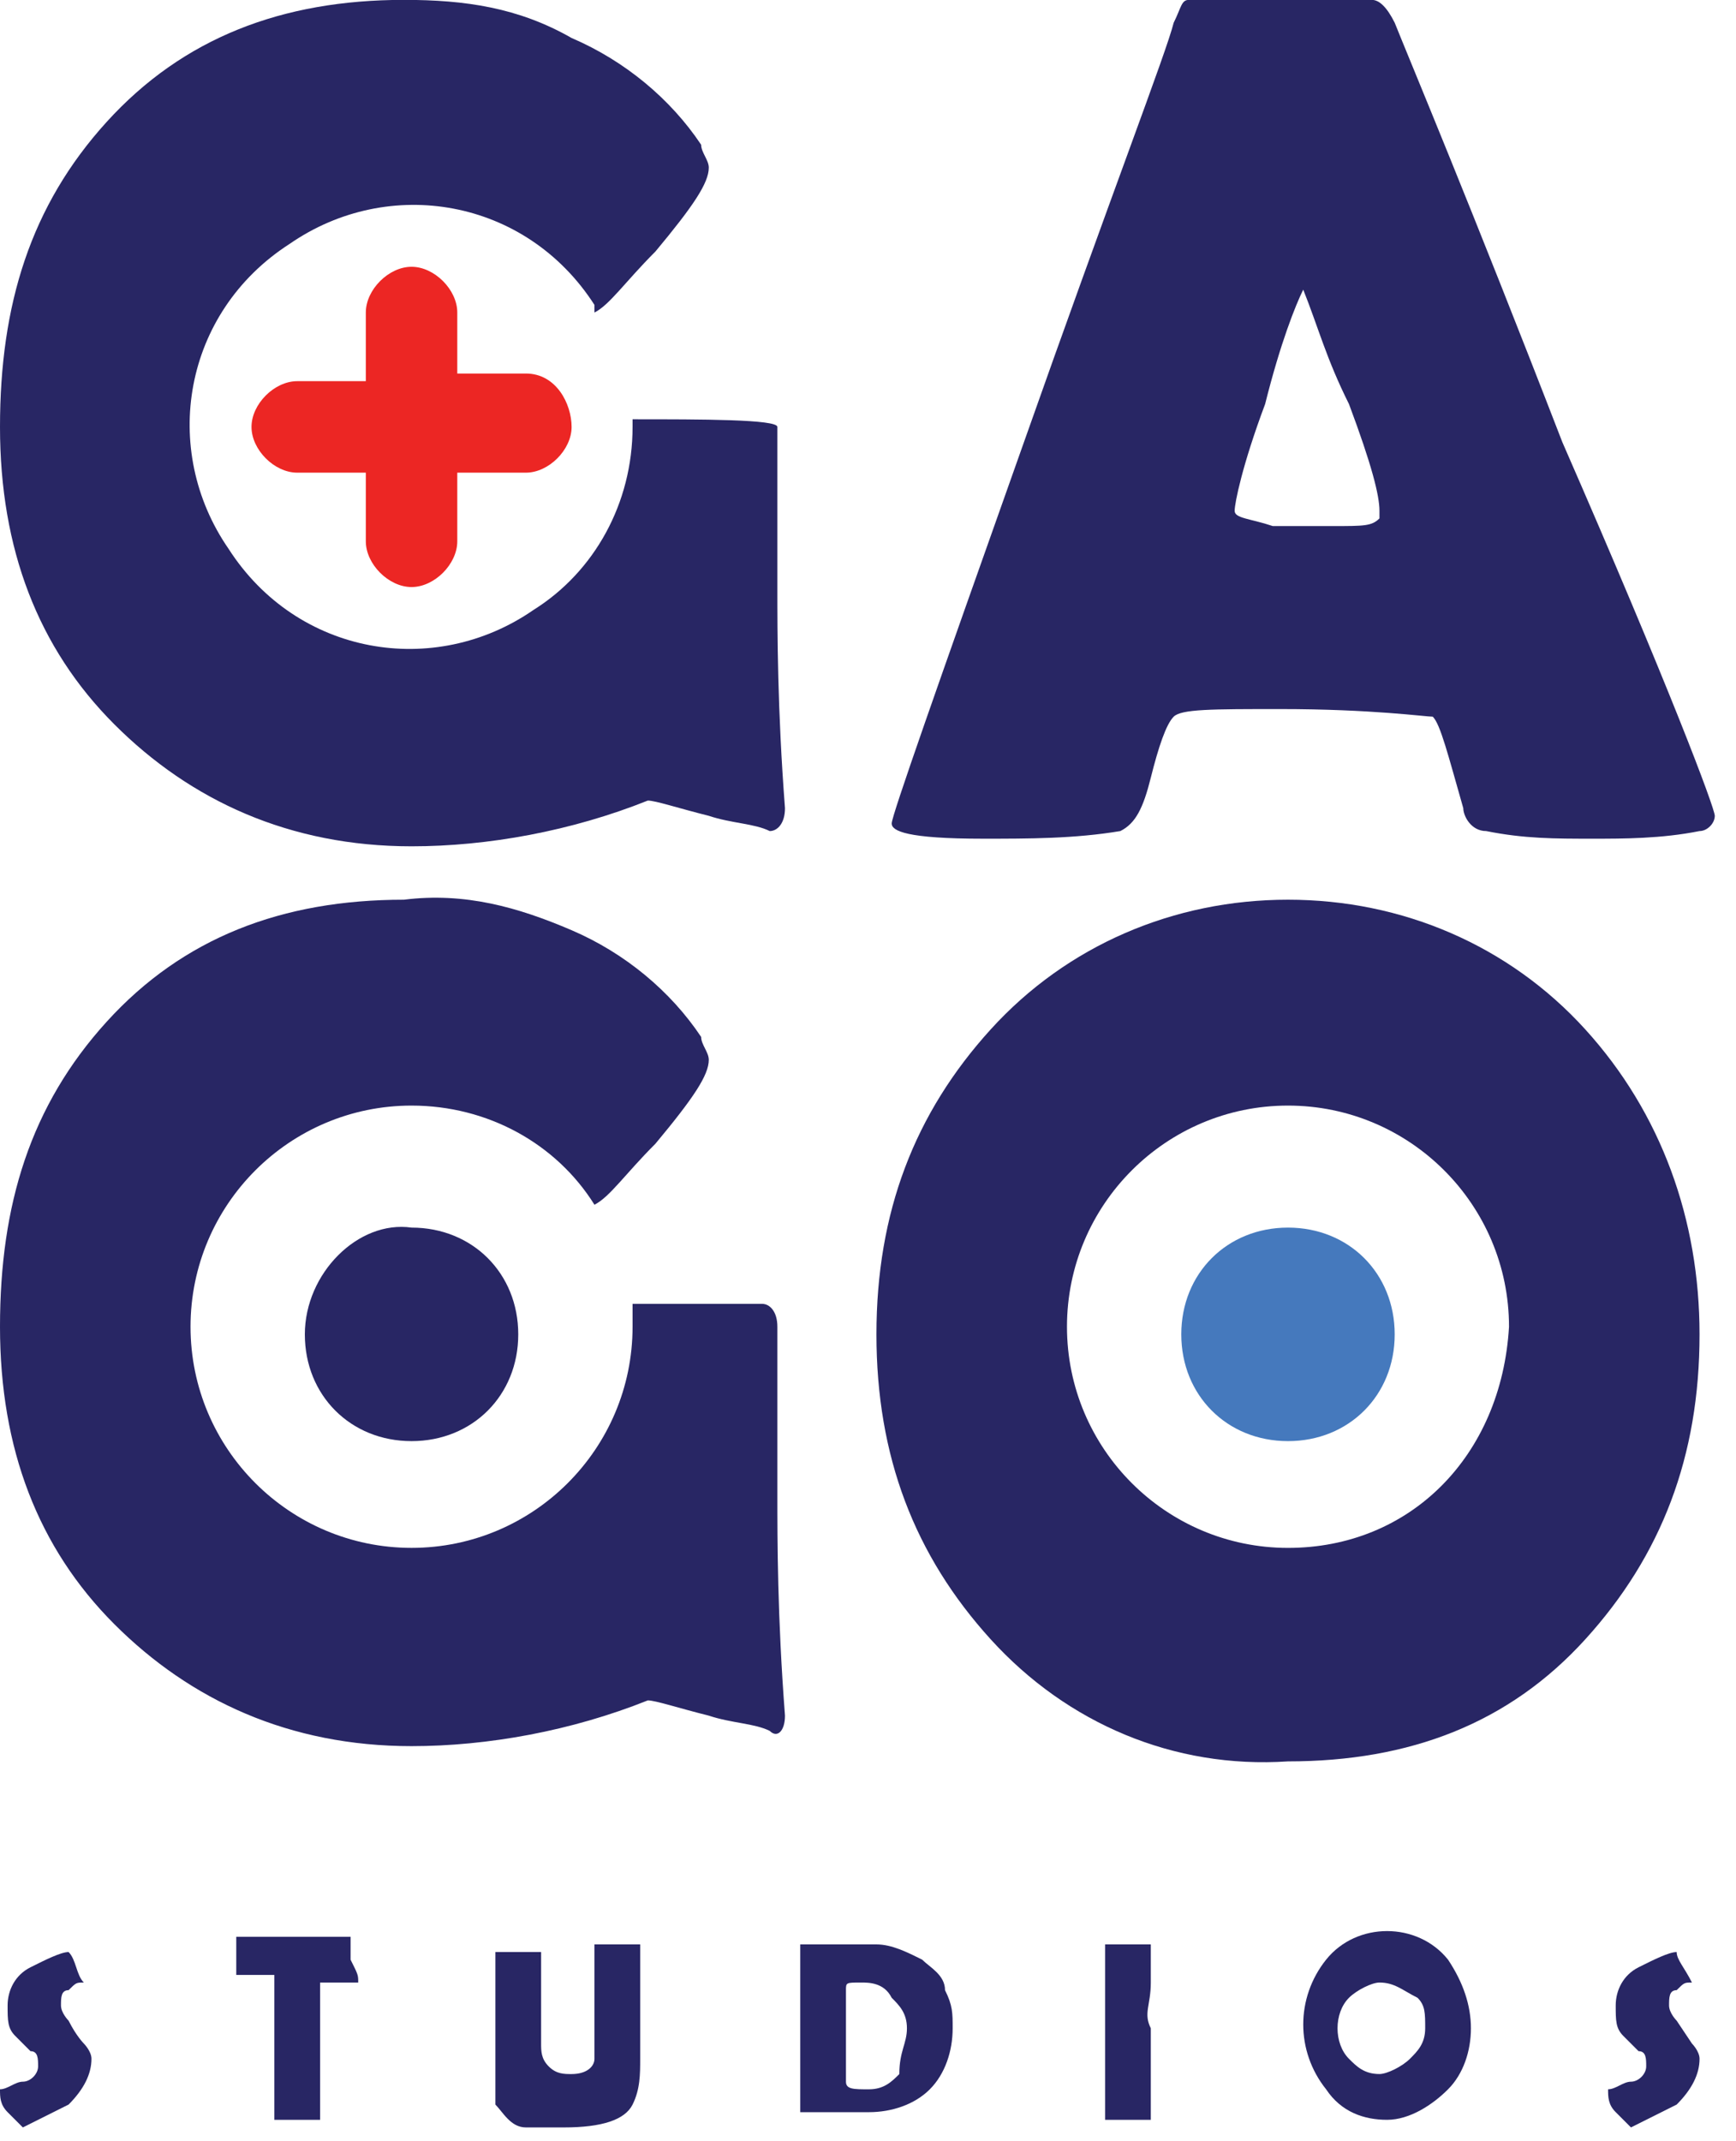 <svg width="73" height="90" viewBox="0 0 73 90" fill="none" xmlns="http://www.w3.org/2000/svg">
<path d="M72.108 34.292C72.108 34.613 71.787 34.933 71.467 34.933C69.865 35.254 68.262 35.254 66.98 35.254C65.378 35.254 64.096 35.254 62.494 34.933C61.853 34.933 61.532 34.292 61.532 33.971C60.891 31.728 60.571 30.446 60.25 30.125C59.93 30.125 57.686 29.805 53.841 29.805C50.956 29.805 49.674 29.805 49.354 30.125C49.033 30.446 48.713 31.407 48.392 32.689C48.072 33.971 47.752 34.613 47.111 34.933C45.188 35.254 43.265 35.254 41.342 35.254C38.137 35.254 37.496 34.933 37.496 34.613C37.496 34.292 39.419 28.843 42.944 18.906C46.79 8.008 49.033 2.238 49.354 0.956C49.674 0.315 49.674 -0.005 49.995 -0.005C50.315 -0.005 51.277 -0.005 51.918 -0.005C52.559 -0.005 53.52 -0.005 53.841 -0.005C54.161 -0.005 54.802 -0.005 55.764 -0.005C56.725 -0.005 57.366 -0.005 57.686 -0.005C58.007 -0.005 58.327 0.315 58.648 0.956C59.289 2.559 61.853 8.649 65.698 18.586C70.185 28.843 72.108 33.971 72.108 34.292ZM54.802 12.175C54.482 12.816 53.841 14.419 53.2 16.983C52.238 19.547 51.918 21.15 51.918 21.471C51.918 21.791 52.559 21.791 53.52 22.112C54.161 22.112 54.802 22.112 56.084 22.112C57.366 22.112 57.686 22.112 58.007 21.791V21.471C58.007 20.829 57.686 19.547 56.725 16.983C55.764 15.06 55.443 13.778 54.802 12.175Z" fill="#282664"/>
<path d="M66.66 43.267C63.455 39.741 58.968 37.818 54.161 37.818C49.354 37.818 44.867 39.741 41.662 43.267C38.458 46.793 36.855 50.96 36.855 56.089C36.855 61.217 38.458 65.384 41.662 68.91C44.867 72.436 49.354 74.359 54.161 74.038C59.289 74.038 63.455 72.436 66.66 68.91C69.865 65.384 71.467 61.217 71.467 56.089C71.467 51.28 69.865 46.793 66.66 43.267ZM54.161 65.064C49.033 65.064 44.867 60.897 44.867 55.768C44.867 50.639 49.033 46.472 54.161 46.472C59.289 46.472 63.455 50.639 63.455 55.768C63.135 61.217 59.289 65.064 54.161 65.064Z" fill="#282664"/>
<path d="M54.161 51.601C56.725 51.601 58.648 53.524 58.648 56.089C58.648 58.653 56.725 60.576 54.161 60.576C51.597 60.576 49.674 58.653 49.674 56.089C49.674 53.524 51.597 51.601 54.161 51.601Z" fill="#4579BD"/>
<path d="M33.009 33.971C32.689 29.805 32.689 26.599 32.689 24.676C32.689 24.035 32.689 22.753 32.689 21.15C32.689 19.547 32.689 18.906 32.689 17.945C32.689 17.624 29.484 17.624 26.6 17.624V17.945C26.6 21.15 24.997 24.035 22.434 25.638C18.267 28.522 12.499 27.561 9.614 23.073C6.73 18.906 7.692 13.137 12.178 10.252C16.345 7.367 22.113 8.329 24.997 12.816C24.997 12.816 24.997 12.816 24.997 13.137C25.638 12.816 26.279 11.854 27.561 10.572C29.164 8.649 29.805 7.688 29.805 7.046C29.805 6.726 29.484 6.405 29.484 6.085C28.202 4.162 26.279 2.559 24.036 1.597C21.793 0.315 19.549 -0.005 16.985 -0.005C11.858 -0.005 7.692 1.597 4.487 5.123C1.282 8.649 0 12.816 0 17.945C0 23.073 1.602 27.24 4.807 30.446C8.012 33.651 12.178 35.574 17.306 35.574C20.511 35.574 24.036 34.933 27.241 33.651C27.561 33.651 28.523 33.971 29.805 34.292C30.766 34.613 31.727 34.613 32.368 34.933C32.689 34.933 33.009 34.613 33.009 33.971Z" fill="#282664"/>
<path d="M22.113 15.701H19.229V13.137C19.229 12.175 18.267 11.214 17.306 11.214C16.344 11.214 15.383 12.175 15.383 13.137V16.022H12.499C11.537 16.022 10.576 16.983 10.576 17.945C10.576 18.907 11.537 19.868 12.499 19.868H15.383V22.753C15.383 23.715 16.344 24.676 17.306 24.676C18.267 24.676 19.229 23.715 19.229 22.753V19.868H22.113C23.075 19.868 24.036 18.907 24.036 17.945C24.036 16.983 23.395 15.701 22.113 15.701Z" fill="#EC2624"/>
<path d="M33.009 72.115C32.689 67.948 32.689 64.743 32.689 62.82C32.689 62.179 32.689 60.896 32.689 59.294C32.689 57.691 32.689 56.409 32.689 55.768C32.689 55.127 32.368 54.806 32.048 54.806C31.407 54.806 30.766 54.806 29.805 54.806C28.843 54.806 27.882 54.806 27.561 54.806C27.241 54.806 26.92 54.806 26.6 54.806C26.6 55.127 26.6 55.447 26.6 55.768C26.6 60.896 22.434 65.063 17.306 65.063C12.178 65.063 8.012 60.896 8.012 55.768C8.012 50.639 12.178 46.472 17.306 46.472C20.511 46.472 23.395 48.075 24.997 50.639C25.638 50.319 26.279 49.357 27.561 48.075C29.164 46.152 29.805 45.19 29.805 44.549C29.805 44.228 29.484 43.908 29.484 43.587C28.202 41.664 26.279 40.062 24.036 39.1C21.793 38.138 19.549 37.497 16.985 37.818C11.858 37.818 7.692 39.42 4.487 42.946C1.282 46.472 0 50.639 0 55.768C0 60.896 1.602 65.063 4.807 68.269C8.012 71.474 12.178 73.397 17.306 73.397C20.511 73.397 24.036 72.756 27.241 71.474C27.561 71.474 28.523 71.795 29.805 72.115C30.766 72.436 31.727 72.436 32.368 72.756C32.689 73.077 33.009 72.756 33.009 72.115Z" fill="#282664"/>
<path d="M17.306 51.601C19.87 51.601 21.793 53.524 21.793 56.089C21.793 58.653 19.87 60.576 17.306 60.576C14.742 60.576 12.819 58.653 12.819 56.089C12.819 53.524 15.062 51.28 17.306 51.601Z" fill="#282664"/>
<path d="M3.846 86.539C3.846 87.18 3.525 87.821 2.884 88.463C2.243 88.783 1.602 89.104 0.961 89.424C0.961 89.424 0.641 89.104 0.32 88.783C7.33043e-06 88.463 0 88.142 0 87.821C0.32 87.821 0.641 87.501 0.961 87.501C1.282 87.501 1.602 87.18 1.602 86.86C1.602 86.539 1.602 86.219 1.282 86.219C0.961 85.898 0.641 85.578 0.641 85.578C0.32 85.257 0.32 84.937 0.32 84.296C0.32 83.654 0.641 83.013 1.282 82.693C1.923 82.372 2.564 82.052 2.884 82.052C3.205 82.372 3.205 83.013 3.525 83.334C3.205 83.334 3.205 83.334 2.884 83.654C2.564 83.654 2.564 83.975 2.564 84.296C2.564 84.616 2.884 84.937 2.884 84.937C3.205 85.578 3.525 85.898 3.525 85.898C3.525 85.898 3.846 86.219 3.846 86.539Z" fill="#282664"/>
<path d="M15.063 83.334C14.742 83.334 14.422 83.334 13.46 83.334C13.46 84.296 13.46 84.937 13.46 85.258C13.46 85.578 13.46 86.219 13.46 87.181C13.46 88.142 13.46 88.463 13.46 89.104C13.14 89.104 12.819 89.104 12.499 89.104C12.178 89.104 11.858 89.104 11.537 89.104C11.537 89.104 11.537 89.104 11.537 88.784C11.537 88.463 11.537 87.822 11.537 86.86C11.537 85.899 11.537 85.578 11.537 84.937C11.537 84.617 11.537 83.975 11.537 83.014C10.896 83.014 10.255 83.014 9.935 83.014V82.693C9.935 82.373 9.935 82.373 9.935 82.373V81.732C9.935 81.411 9.935 81.411 9.935 81.411C10.896 81.411 11.537 81.411 12.499 81.411C12.819 81.411 13.46 81.411 14.101 81.411H14.742V81.732V82.052V82.373C15.063 83.014 15.063 83.014 15.063 83.334Z" fill="#282664"/>
<path d="M26.92 86.54C26.92 87.181 26.92 87.822 26.6 88.463C26.279 89.104 25.318 89.424 23.715 89.424C23.075 89.424 22.754 89.424 22.113 89.424C21.472 89.424 21.152 88.783 20.831 88.463C20.831 88.142 20.831 87.501 20.831 87.181C20.831 87.181 20.831 86.86 20.831 86.54C20.831 86.219 20.831 85.898 20.831 85.898C20.831 85.578 20.831 84.937 20.831 83.975C20.831 83.014 20.831 82.693 20.831 82.052C21.152 82.052 21.472 82.052 21.793 82.052C22.113 82.052 22.434 82.052 22.754 82.052C22.754 82.373 22.754 83.334 22.754 83.975C22.754 84.616 22.754 85.578 22.754 85.898C22.754 86.219 22.754 86.54 23.075 86.86C23.395 87.181 23.715 87.181 24.036 87.181C24.677 87.181 24.997 86.86 24.997 86.54V86.219C24.997 85.578 24.997 84.937 24.997 83.975C24.997 83.014 24.997 82.373 24.997 81.731C25.318 81.731 25.638 81.731 25.959 81.731C26.279 81.731 26.6 81.731 26.92 81.731C26.92 82.052 26.92 82.693 26.92 83.655C26.92 84.616 26.92 84.937 26.92 85.578C26.92 85.578 26.92 85.898 26.92 86.219C26.92 86.219 26.92 86.219 26.92 86.54Z" fill="#282664"/>
<path d="M40.06 85.257C40.06 86.219 39.74 87.181 39.099 87.822C38.458 88.463 37.496 88.783 36.535 88.783C36.214 88.783 35.894 88.783 34.932 88.783H34.291C33.971 88.783 33.65 88.783 33.65 88.783C33.65 88.463 33.65 87.822 33.65 87.181C33.65 86.54 33.65 85.898 33.65 85.578C33.65 85.257 33.65 84.616 33.65 83.655C33.65 83.014 33.65 82.373 33.65 81.731C33.971 81.731 34.291 81.731 34.932 81.731C35.894 81.731 36.535 81.731 36.855 81.731C37.496 81.731 38.137 82.052 38.778 82.373C39.099 82.693 39.739 83.014 39.739 83.655C40.06 84.296 40.06 84.616 40.06 85.257ZM38.137 85.257C38.137 84.616 37.817 84.296 37.496 83.975C37.176 83.334 36.535 83.334 36.214 83.334C35.573 83.334 35.573 83.334 35.573 83.655C35.573 83.975 35.573 84.296 35.573 84.616C35.573 84.937 35.573 85.257 35.573 85.578C35.573 85.898 35.573 86.219 35.573 86.54C35.573 86.86 35.573 87.181 35.573 87.501C35.573 87.822 35.894 87.822 36.535 87.822C37.176 87.822 37.496 87.501 37.817 87.181C37.817 86.219 38.137 85.898 38.137 85.257Z" fill="#282664"/>
<path d="M48.392 85.257C48.392 85.578 48.392 86.219 48.392 87.181C48.392 88.142 48.392 88.463 48.392 89.104C48.072 89.104 47.752 89.104 47.431 89.104C47.111 89.104 46.79 89.104 46.47 89.104C46.47 89.104 46.47 89.104 46.47 88.783C46.47 88.783 46.47 88.463 46.47 87.822C46.47 86.54 46.47 85.578 46.47 84.937C46.47 84.616 46.47 83.975 46.47 83.334C46.47 82.693 46.47 82.052 46.47 81.731H47.111H47.752H48.072H48.392C48.392 82.052 48.392 82.693 48.392 83.334C48.392 84.296 48.072 84.616 48.392 85.257Z" fill="#282664"/>
<path d="M61.853 85.257C61.853 86.219 61.532 87.18 60.891 87.822C60.25 88.463 59.289 89.104 58.327 89.104C57.366 89.104 56.404 88.783 55.764 87.822C54.482 86.219 54.482 83.975 55.764 82.372C57.045 80.77 59.609 80.77 60.891 82.372C61.532 83.334 61.853 84.296 61.853 85.257ZM59.93 85.257C59.93 84.616 59.93 84.296 59.609 83.975C58.968 83.655 58.648 83.334 58.007 83.334C57.686 83.334 57.045 83.655 56.725 83.975C56.084 84.616 56.084 85.898 56.725 86.539C57.045 86.86 57.366 87.18 58.007 87.18C58.327 87.18 58.968 86.86 59.289 86.539C59.609 86.219 59.93 85.898 59.93 85.257Z" fill="#282664"/>
<path d="M71.467 86.539C71.467 87.18 71.147 87.821 70.505 88.463C69.865 88.783 69.224 89.104 68.583 89.424C68.583 89.424 68.262 89.104 67.942 88.783C67.621 88.463 67.621 88.142 67.621 87.821C67.942 87.821 68.262 87.501 68.583 87.501C68.903 87.501 69.224 87.18 69.224 86.86C69.224 86.539 69.224 86.219 68.903 86.219C68.583 85.898 68.262 85.578 68.262 85.578C67.942 85.257 67.942 84.937 67.942 84.296C67.942 83.654 68.262 83.013 68.903 82.693C69.544 82.372 70.185 82.052 70.505 82.052C70.505 82.372 70.826 82.693 71.147 83.334C70.826 83.334 70.826 83.334 70.505 83.654C70.185 83.654 70.185 83.975 70.185 84.296C70.185 84.616 70.505 84.937 70.505 84.937L71.147 85.898C71.147 85.898 71.467 86.219 71.467 86.539Z" fill="#282664"/>
</svg>
